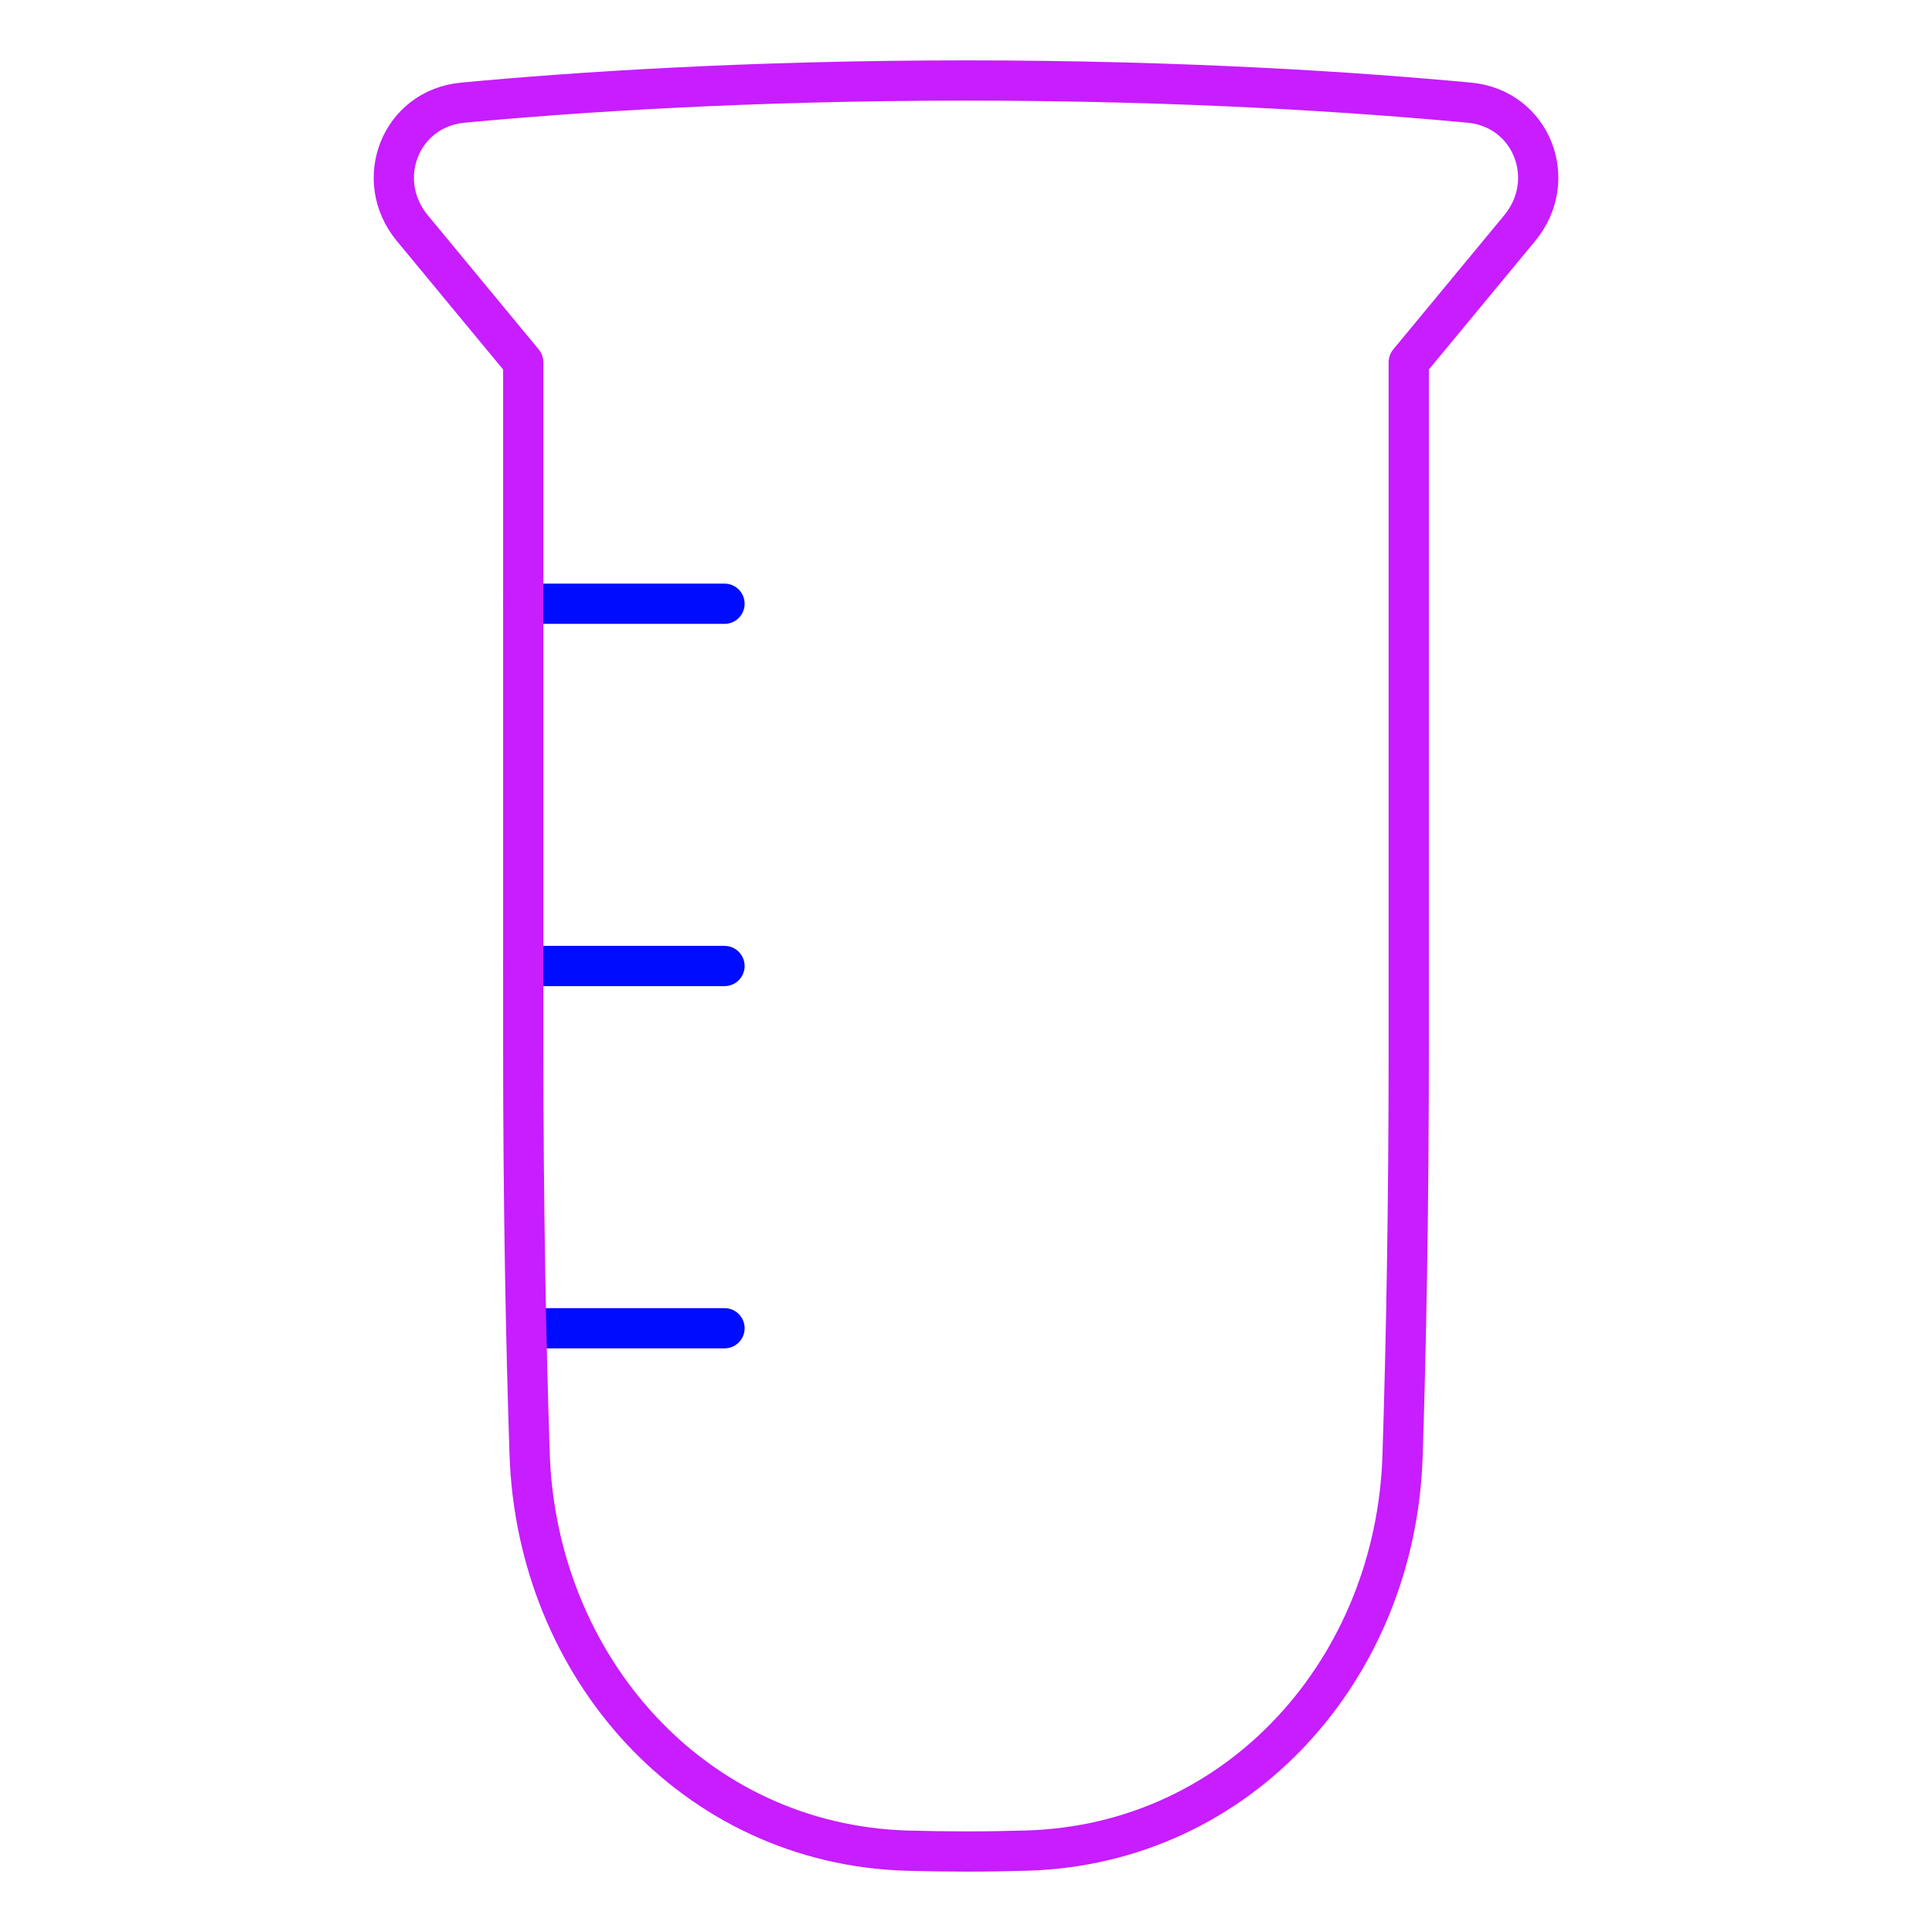<svg xmlns="http://www.w3.org/2000/svg" fill="none" viewBox="0 0 48 48" id="Test-Tube--Streamline-Plump-Neon">
  <desc>
    Test Tube Streamline Icon: https://streamlinehq.com
  </desc>
  <g id="test-tube--science-experiment-lab-chemistry-test-tube-solution">
    <path id="Vector" stroke="#000cfe" stroke-linecap="round" stroke-linejoin="round" d="m18 15 -5 0" stroke-width="1"></path>
    <path id="Vector_2" stroke="#000cfe" stroke-linecap="round" stroke-linejoin="round" d="m18 24 -5 0" stroke-width="1"></path>
    <path id="Vector_3" stroke="#000cfe" stroke-linecap="round" stroke-linejoin="round" d="m18 33 -4.5 0" stroke-width="1"></path>
    <path id="Vector_4" stroke="#c71dff" stroke-linecap="round" stroke-linejoin="round" d="M11.493 2.551C14.267 2.291 18.575 2 24 2c5.424 0 9.733 0.291 12.507 0.551 1.545 0.145 2.239 1.92 1.25 3.116L35 9l0 17c0 4.035 -0.065 7.427 -0.154 10.177 -0.171 5.277 -4.047 9.64 -9.324 9.8 -0.499 0.015 -1.008 0.023 -1.522 0.023 -0.492 0 -0.98 -0.008 -1.459 -0.021 -5.308 -0.154 -9.208 -4.557 -9.383 -9.864 -0.091 -2.771 -0.158 -6.157 -0.158 -10.114l0 -17 -2.756 -3.333c-0.989 -1.196 -0.295 -2.971 1.25 -3.116Z" stroke-width="1"></path>
  </g>
</svg>